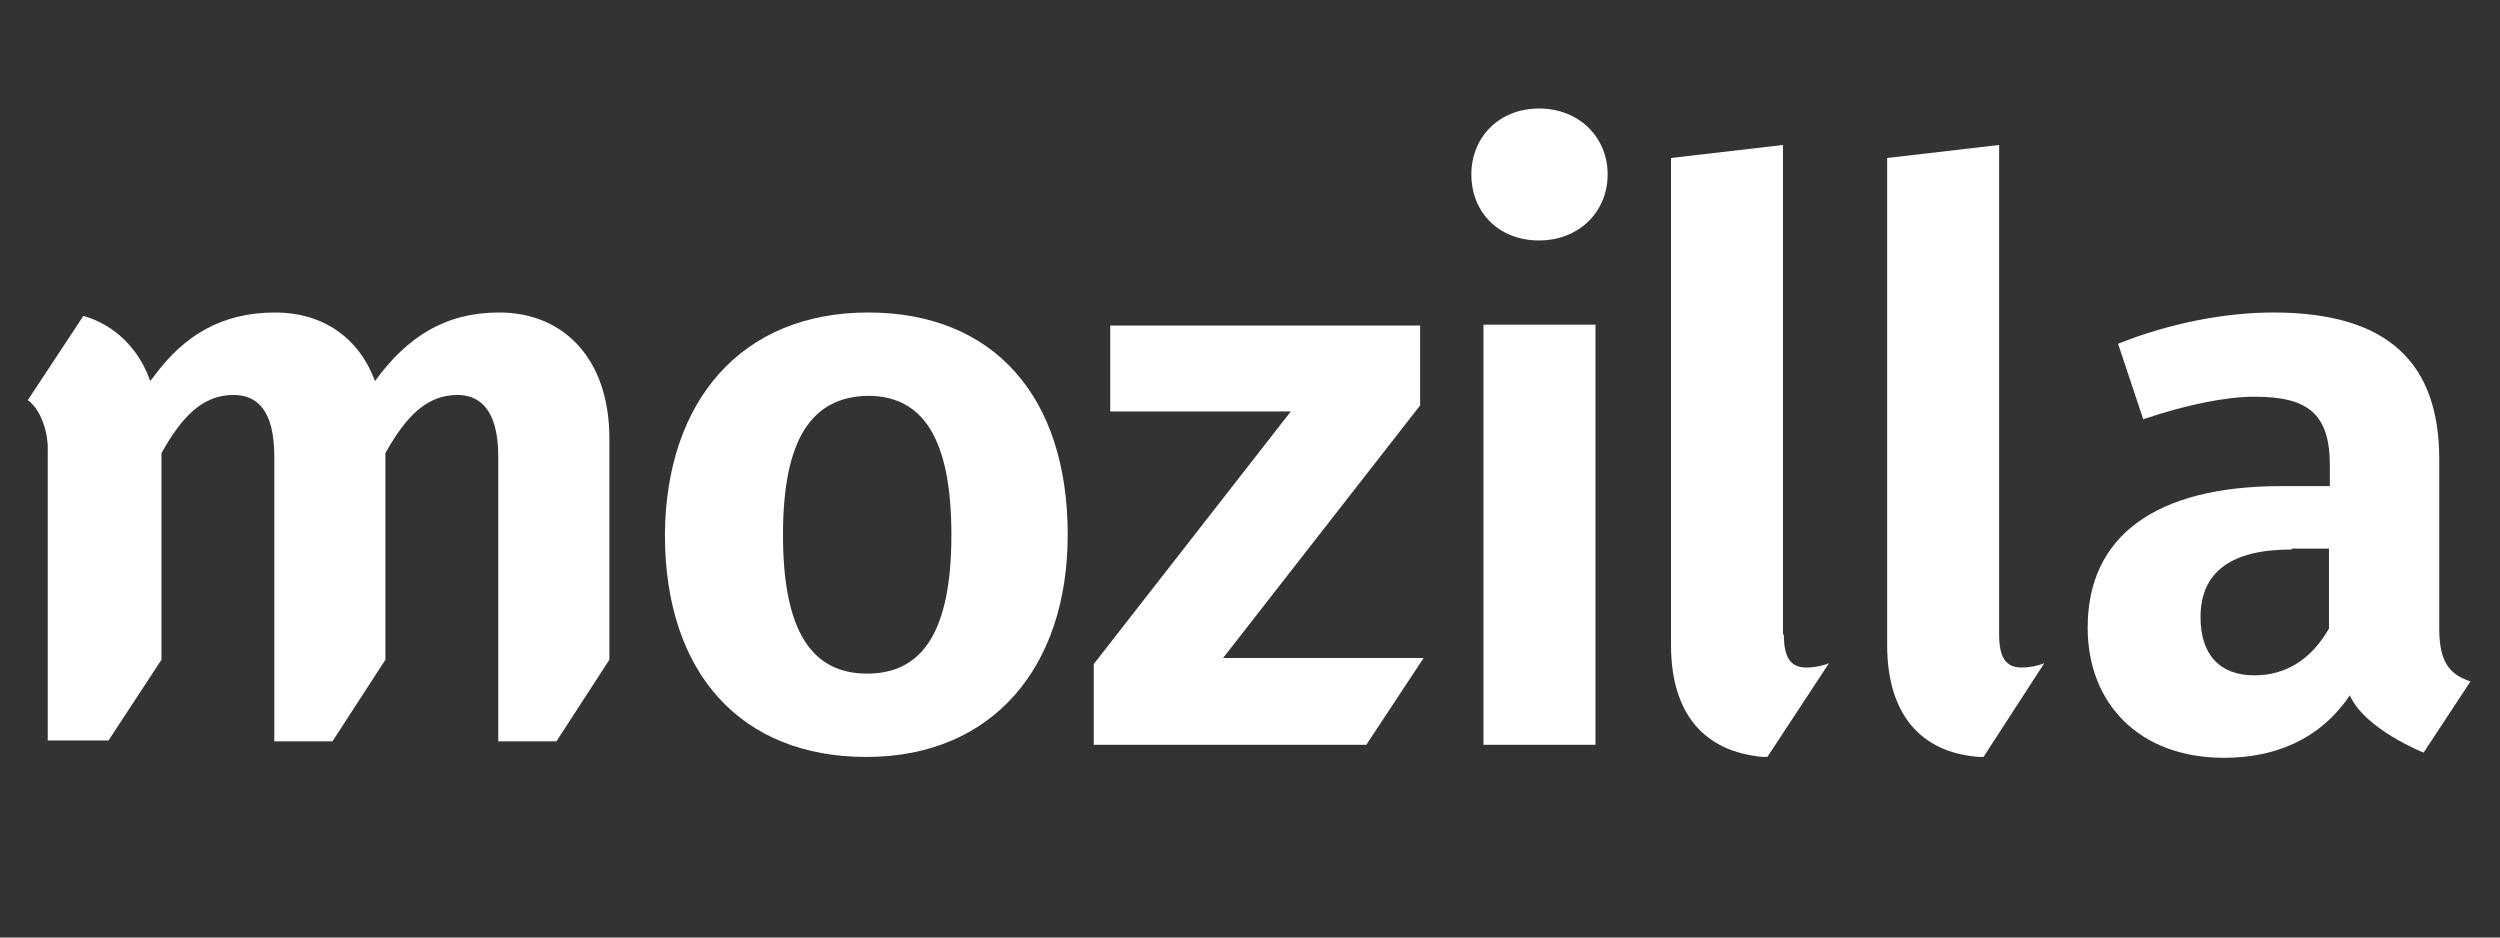 <?xml version="1.0" encoding="utf-8"?>
<!-- Generator: Adobe Illustrator 18.1.0, SVG Export Plug-In . SVG Version: 6.00 Build 0)  -->
<svg version="1.2" baseProfile="tiny" id="Layer_1" xmlns="http://www.w3.org/2000/svg" xmlns:xlink="http://www.w3.org/1999/xlink"
	 x="0px" y="0px" width="288px" height="108px" viewBox="0 0 288 108" xml:space="preserve">
<rect x="0" y="0" width="288" height="108" fill="#333333" stroke="none"/>
<g>
	<g>
		<path fill="#FFFFFF" d="M17.7,43.4c3.5-4.8,7.9-7.4,14-7.4c5.4,0,9.6,2.8,11.5,7.9c3.7-5.1,8.1-7.9,14.3-7.9
			c7.5,0,12.7,5.4,12.7,14.5V76l-6.1,9.4h-6.7V52.6c0-5.5-2.2-7.1-4.7-7.1c-3.5,0-5.9,2.4-8.3,6.7V76l-6.1,9.4h-6.7V52.6
			c0-5.5-2.1-7.1-4.7-7.1c-3.5,0-5.9,2.4-8.3,6.7v23.8l-6.1,9.3H5.5V51.9c0,0,0.1-1.6-0.6-3.4c-0.7-1.8-1.7-2.4-1.7-2.4l6.4-9.7
			c0,0,3.2,0.7,5.6,3.7c1.5,1.8,2.1,3.8,2.1,3.8L17.7,43.4z"/>
	</g>
	<path fill="#FFFFFF" d="M123,61.6c0,15.3-8.7,25.6-23.2,25.6c-14.4,0-23.2-9.6-23.2-25.6C76.7,46.2,85.4,36,100,36
		C114.4,36,123,45.6,123,61.6z M90.2,61.6c0,11.1,3.3,16,9.7,16c6.4,0,9.7-4.9,9.7-16c0-11.1-3.3-16-9.6-16
		C93.5,45.7,90.2,50.6,90.2,61.6z"/>
	<path fill="#FFFFFF" d="M163.6,46.7l-22.7,29.1H164l-6.6,10H126v-9.3l22.7-29.1h-20.8v-9.9h35.7V46.7z"/>
	<path fill="#FFFFFF" d="M185.2,20.1c0,4.3-3.3,7.6-7.9,7.6c-4.7,0-7.8-3.3-7.8-7.6c0-4.3,3.2-7.6,7.8-7.6
		C181.9,12.5,185.2,15.8,185.2,20.1z M183.8,85.8h-12.9V37.4h12.9V85.8z"/>
	<path fill="#FFFFFF" d="M205.5,73.1c0,2.7,0.8,3.8,2.6,3.8c0.9,0,1.9-0.2,2.6-0.5l-7.1,10.8c0,0-0.3,0-0.5,0
		c-6.8-0.6-10.6-5-10.6-12.9V18.2l12.9-1.5V73.1z"/>
	<path fill="#FFFFFF" d="M230.3,73.1c0,2.7,0.8,3.8,2.6,3.8c0.9,0,1.9-0.2,2.6-0.5l-7,10.8c0,0-0.3,0-0.5,0
		c-6.8-0.5-10.6-5-10.6-12.9V18.2l12.9-1.5V73.1z"/>
	<path fill="#FFFFFF" d="M281,52.9v19.5c0,3.9,1.2,5.3,3.6,6.1l-5.4,8.2c0,0-6.8-2.7-8.5-6.6c-3.5,5.2-8.8,7.2-14.5,7.2
		c-9.7,0-15.7-6.2-15.7-15c0-10.6,7.9-16.3,22.3-16.3h5.6v-2.4c0-6-2.6-7.9-8.7-7.9c-3.2,0-7.8,0.9-12.8,2.6l-2.9-8.7
		c6-2.4,12.4-3.6,17.9-3.6C275.2,36,281,41.9,281,52.9z M264,63.3c-7,0-10.5,2.6-10.5,7.8c0,4.3,2.2,6.7,6.2,6.7
		c3.7,0,6.6-1.9,8.6-5.4v-9.2H264z"/>
</g>
</svg>
